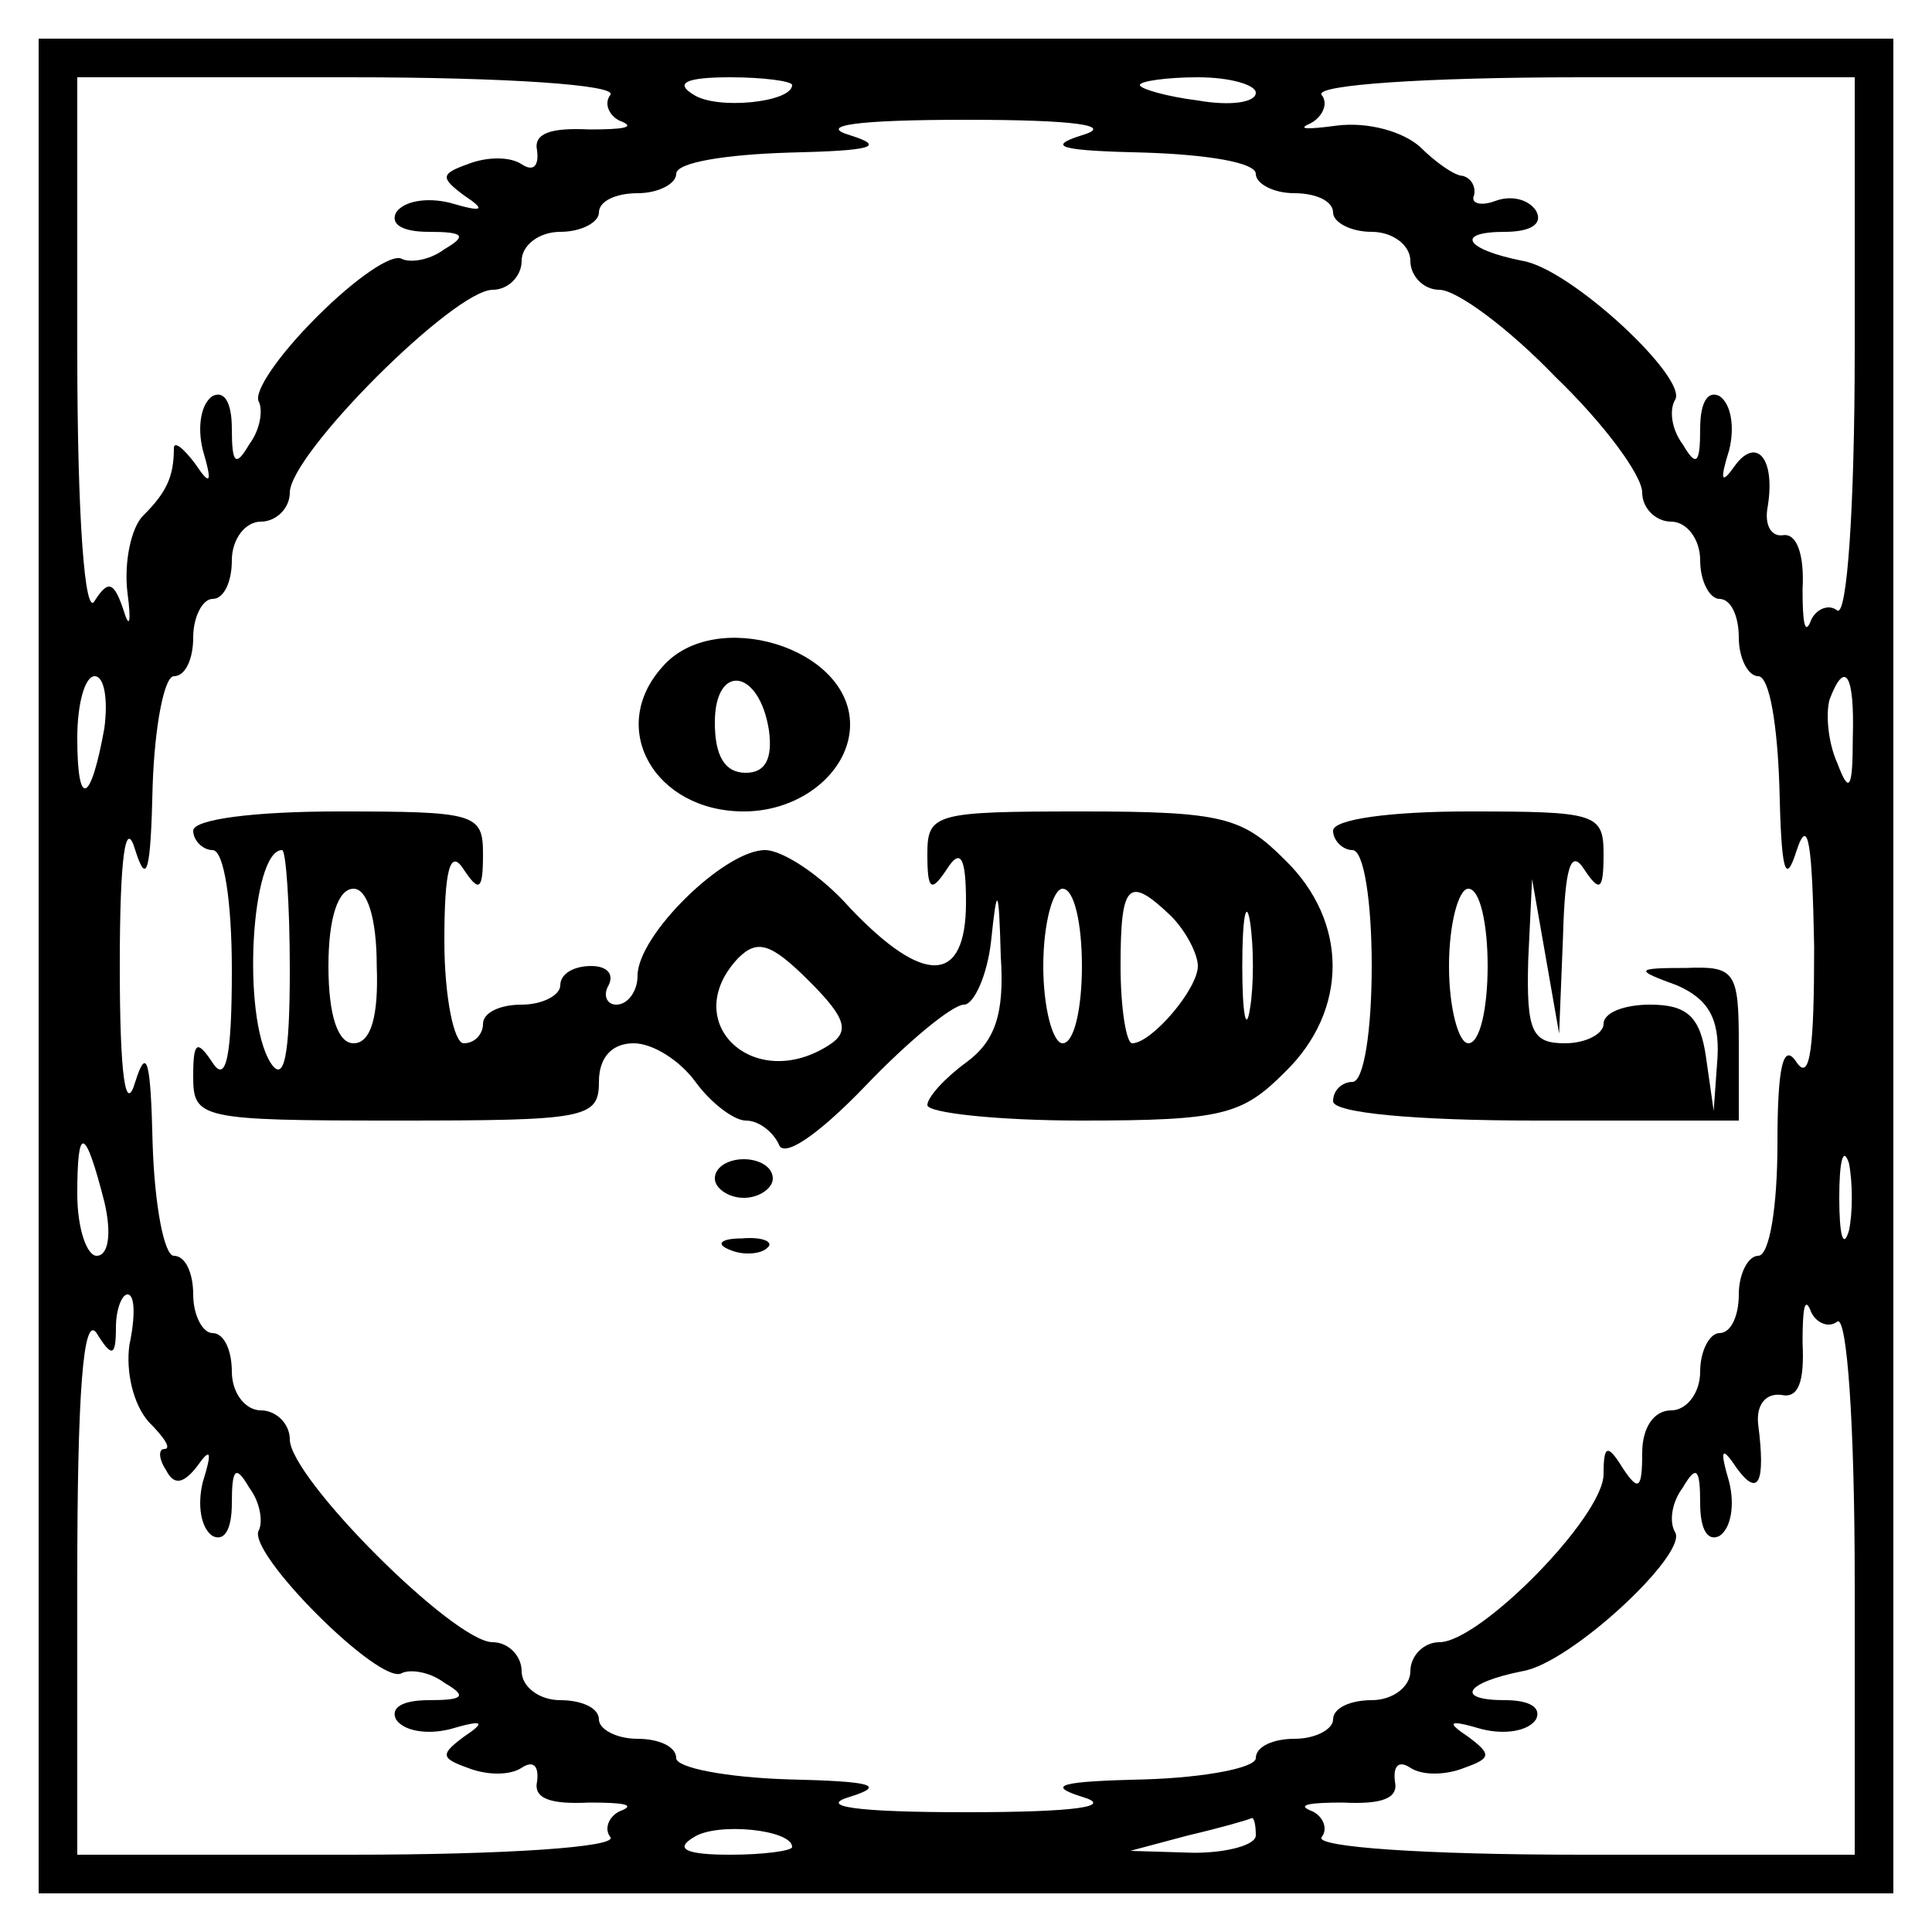 <?xml version="1.0" standalone="no"?>
<!DOCTYPE svg PUBLIC "-//W3C//DTD SVG 20010904//EN"
 "http://www.w3.org/TR/2001/REC-SVG-20010904/DTD/svg10.dtd">
<svg version="1.0" xmlns="http://www.w3.org/2000/svg"
 width="100pt" height="100pt" viewBox="0 0 100 100"
 preserveAspectRatio="xMidYMid meet">
<g transform="translate(0,100) scale(0.1,-0.1)"
fill="#000000" stroke="none">
<path d="M20 500 l0 -480 480 0 480 0 0 480 0 480 -480 0 -480 0 0 -480z m296
451 c-4 -5 0 -12 6 -14 7 -3 0 -4 -17 -4 -20 1 -29 -2 -27 -11 1 -8 -2 -11 -8
-7 -6 4 -18 4 -28 0 -14 -5 -14 -7 -2 -16 12 -8 10 -9 -7 -4 -12 3 -24 1 -28
-5 -3 -6 3 -10 17 -10 18 0 20 -2 8 -9 -8 -6 -18 -7 -22 -5 -5 3 -24 -10 -44
-30 -20 -20 -33 -39 -30 -44 2 -4 1 -14 -5 -22 -7 -12 -9 -10 -9 8 0 14 -4 20
-10 17 -6 -4 -8 -16 -5 -28 5 -17 4 -19 -4 -7 -6 8 -11 12 -11 8 0 -15 -4 -23
-16 -35 -6 -6 -10 -24 -8 -40 2 -15 1 -19 -2 -9 -5 15 -8 16 -15 5 -5 -9 -9
42 -9 129 l0 142 141 0 c82 0 138 -4 135 -9z m94 5 c0 -9 -39 -13 -51 -5 -10
6 -4 9 19 9 17 0 32 -2 32 -4z m240 -4 c0 -5 -13 -7 -30 -4 -16 2 -30 6 -30 8
0 2 14 4 30 4 17 0 30 -4 30 -8z m310 -133 c0 -82 -4 -138 -9 -135 -5 4 -12 0
-14 -6 -3 -7 -4 1 -4 17 1 18 -3 29 -10 28 -6 -1 -10 5 -8 15 4 25 -6 36 -17
21 -7 -10 -8 -8 -3 8 3 12 1 24 -5 28 -6 3 -10 -3 -10 -17 0 -18 -2 -20 -9 -8
-6 8 -7 18 -4 23 7 11 -54 68 -79 72 -30 6 -35 15 -9 15 13 0 20 4 16 11 -4 6
-13 8 -21 5 -8 -3 -13 -1 -11 3 1 5 -2 9 -6 10 -4 0 -14 7 -22 15 -9 8 -27 13
-43 11 -15 -2 -21 -2 -14 1 6 3 10 10 6 15 -3 5 53 9 135 9 l141 0 0 -141z
m-400 111 c-19 -6 -11 -8 33 -9 31 -1 57 -5 57 -11 0 -5 9 -10 20 -10 11 0 20
-4 20 -10 0 -5 9 -10 20 -10 11 0 20 -7 20 -15 0 -8 7 -15 15 -15 9 0 36 -20
60 -45 25 -24 45 -51 45 -60 0 -8 7 -15 15 -15 8 0 15 -9 15 -20 0 -11 5 -20
10 -20 6 0 10 -9 10 -20 0 -11 5 -20 10 -20 6 0 10 -26 11 -57 1 -44 3 -52 9
-33 6 18 8 3 9 -50 0 -52 -2 -70 -9 -60 -7 11 -10 -2 -10 -42 0 -32 -4 -58
-10 -58 -5 0 -10 -9 -10 -20 0 -11 -4 -20 -10 -20 -5 0 -10 -9 -10 -20 0 -11
-7 -20 -15 -20 -9 0 -15 -9 -15 -22 0 -19 -2 -20 -10 -8 -8 13 -10 12 -10 -3
0 -22 -64 -87 -85 -87 -8 0 -15 -7 -15 -15 0 -8 -9 -15 -20 -15 -11 0 -20 -4
-20 -10 0 -5 -9 -10 -20 -10 -11 0 -20 -4 -20 -10 0 -5 -26 -10 -57 -11 -44
-1 -52 -3 -33 -9 17 -5 -3 -8 -60 -8 -57 0 -77 3 -60 8 19 6 11 8 -32 9 -32 1
-58 6 -58 11 0 6 -9 10 -20 10 -11 0 -20 5 -20 10 0 6 -9 10 -20 10 -11 0 -20
7 -20 15 0 8 -7 15 -15 15 -20 0 -105 85 -105 105 0 8 -7 15 -15 15 -8 0 -15
9 -15 20 0 11 -4 20 -10 20 -5 0 -10 9 -10 20 0 11 -4 20 -10 20 -5 0 -10 26
-11 58 -1 43 -3 51 -9 32 -5 -17 -8 3 -8 60 0 57 3 77 8 60 6 -19 8 -11 9 33
1 31 6 57 11 57 6 0 10 9 10 20 0 11 5 20 10 20 6 0 10 9 10 20 0 11 7 20 15
20 8 0 15 7 15 15 0 20 85 105 105 105 8 0 15 7 15 15 0 8 9 15 20 15 11 0 20
5 20 10 0 6 9 10 20 10 11 0 20 5 20 10 0 6 26 10 58 11 43 1 51 3 32 9 -17 5
3 8 60 8 57 0 77 -3 60 -8z m-506 -307 c-7 -39 -14 -42 -14 -5 0 18 4 32 9 32
5 0 7 -12 5 -27z m905 -5 c0 -27 -2 -29 -8 -13 -5 11 -6 26 -4 33 8 21 13 13
12 -20z m-905 -240 c4 -17 2 -28 -4 -28 -5 0 -10 14 -10 32 0 36 4 35 14 -4z
m903 -15 c-3 -10 -5 -2 -5 17 0 19 2 27 5 18 2 -10 2 -26 0 -35z m-890 -59
c-2 -14 2 -31 10 -40 8 -8 12 -14 8 -14 -3 0 -3 -5 1 -11 4 -8 9 -7 16 2 7 10
8 8 3 -8 -3 -12 -1 -24 5 -28 6 -3 10 3 10 17 0 18 2 20 9 8 6 -8 7 -18 5 -22
-7 -11 63 -81 74 -74 4 2 14 1 22 -5 12 -7 10 -9 -8 -9 -14 0 -20 -4 -17 -10
4 -6 16 -8 28 -5 17 5 19 4 7 -4 -12 -9 -12 -11 2 -16 10 -4 22 -4 28 0 6 4 9
1 8 -7 -2 -9 7 -12 27 -11 17 0 24 -1 17 -4 -6 -2 -10 -9 -6 -14 3 -5 -53 -9
-135 -9 l-141 0 0 143 c0 95 3 137 10 127 8 -13 10 -12 10 3 0 9 3 17 6 17 4
0 4 -12 1 -26z m884 12 c5 3 9 -53 9 -135 l0 -141 -141 0 c-82 0 -138 4 -135
9 4 5 0 12 -6 14 -7 3 1 4 17 4 20 -1 29 2 27 11 -1 8 2 11 8 7 6 -4 18 -4 28
0 14 5 14 7 2 16 -12 8 -10 9 7 4 12 -3 24 -1 28 5 3 6 -3 10 -16 10 -26 0
-21 9 9 15 25 4 86 61 79 72 -3 5 -2 15 4 23 7 12 9 10 9 -8 0 -14 4 -20 10
-17 6 4 8 16 5 28 -5 17 -4 19 4 7 11 -15 15 -8 11 23 -1 10 4 16 12 15 9 -2
12 7 11 27 0 17 1 24 4 17 2 -6 9 -10 14 -6z m-541 -272 c0 -2 -15 -4 -32 -4
-23 0 -29 3 -19 9 12 8 51 4 51 -5z m240 6 c0 -5 -15 -9 -32 -9 l-33 1 30 8
c17 4 31 8 33 9 1 0 2 -3 2 -9z"/>
<path d="M343 655 c-29 -32 -4 -75 42 -75 30 0 55 21 55 45 0 40 -70 61 -97
30z m55 -33 c2 -15 -2 -22 -12 -22 -11 0 -16 9 -16 26 0 31 23 28 28 -4z"/>
<path d="M100 570 c0 -5 5 -10 10 -10 6 0 10 -27 10 -62 0 -45 -3 -59 -10 -48
-8 12 -10 11 -10 -7 0 -22 3 -23 105 -23 98 0 105 1 105 20 0 13 7 20 18 20
10 0 24 -9 32 -20 8 -11 20 -20 26 -20 7 0 14 -6 17 -12 2 -8 20 4 45 30 22
23 45 42 51 42 5 0 12 15 14 33 3 29 4 29 5 -8 2 -30 -3 -44 -18 -55 -11 -8
-20 -18 -20 -22 0 -4 36 -8 80 -8 73 0 83 3 105 25 33 32 33 78 0 110 -22 22
-32 25 -105 25 -76 0 -80 -1 -80 -22 0 -19 2 -20 10 -8 7 11 10 7 10 -17 0
-43 -22 -43 -60 -3 -15 17 -35 30 -44 30 -21 0 -66 -44 -66 -65 0 -8 -5 -15
-11 -15 -5 0 -7 5 -4 10 3 6 -1 10 -9 10 -9 0 -16 -4 -16 -10 0 -5 -9 -10 -20
-10 -11 0 -20 -4 -20 -10 0 -5 -4 -10 -10 -10 -5 0 -10 24 -10 53 0 37 3 48
10 37 8 -12 10 -11 10 8 0 21 -4 22 -75 22 -43 0 -75 -4 -75 -10z m50 -72 c0
-45 -3 -59 -10 -48 -15 24 -10 110 6 110 2 0 4 -28 4 -62z m45 2 c1 -26 -3
-40 -12 -40 -8 0 -13 14 -13 40 0 25 5 40 13 40 7 0 12 -15 12 -40z m365 0 c0
-22 -4 -40 -10 -40 -5 0 -10 18 -10 40 0 22 5 40 10 40 6 0 10 -18 10 -40z
m46 26 c8 -8 14 -20 14 -26 0 -12 -24 -40 -34 -40 -3 0 -6 18 -6 40 0 43 4 47
26 26z m41 -48 c-2 -13 -4 -3 -4 22 0 25 2 35 4 23 2 -13 2 -33 0 -45z m-218
-19 c-39 -25 -78 12 -47 45 10 10 17 8 37 -12 19 -19 21 -26 10 -33z"/>
<path d="M690 570 c0 -5 5 -10 10 -10 6 0 10 -27 10 -60 0 -33 -4 -60 -10 -60
-5 0 -10 -4 -10 -10 0 -6 42 -10 105 -10 l105 0 0 40 c0 37 -2 40 -27 39 -27
0 -27 -1 -5 -9 16 -7 22 -17 21 -37 l-2 -28 -4 28 c-3 21 -10 27 -29 27 -13 0
-24 -4 -24 -10 0 -5 -9 -10 -20 -10 -17 0 -20 6 -19 43 l2 42 7 -40 7 -40 2
50 c1 36 4 46 11 35 8 -12 10 -11 10 8 0 21 -4 22 -70 22 -40 0 -70 -4 -70
-10z m80 -70 c0 -22 -4 -40 -10 -40 -5 0 -10 18 -10 40 0 22 5 40 10 40 6 0
10 -18 10 -40z"/>
<path d="M370 390 c0 -5 7 -10 15 -10 8 0 15 5 15 10 0 6 -7 10 -15 10 -8 0
-15 -4 -15 -10z"/>
<path d="M378 353 c7 -3 16 -2 19 1 4 3 -2 6 -13 5 -11 0 -14 -3 -6 -6z"/>
</g>
</svg>
